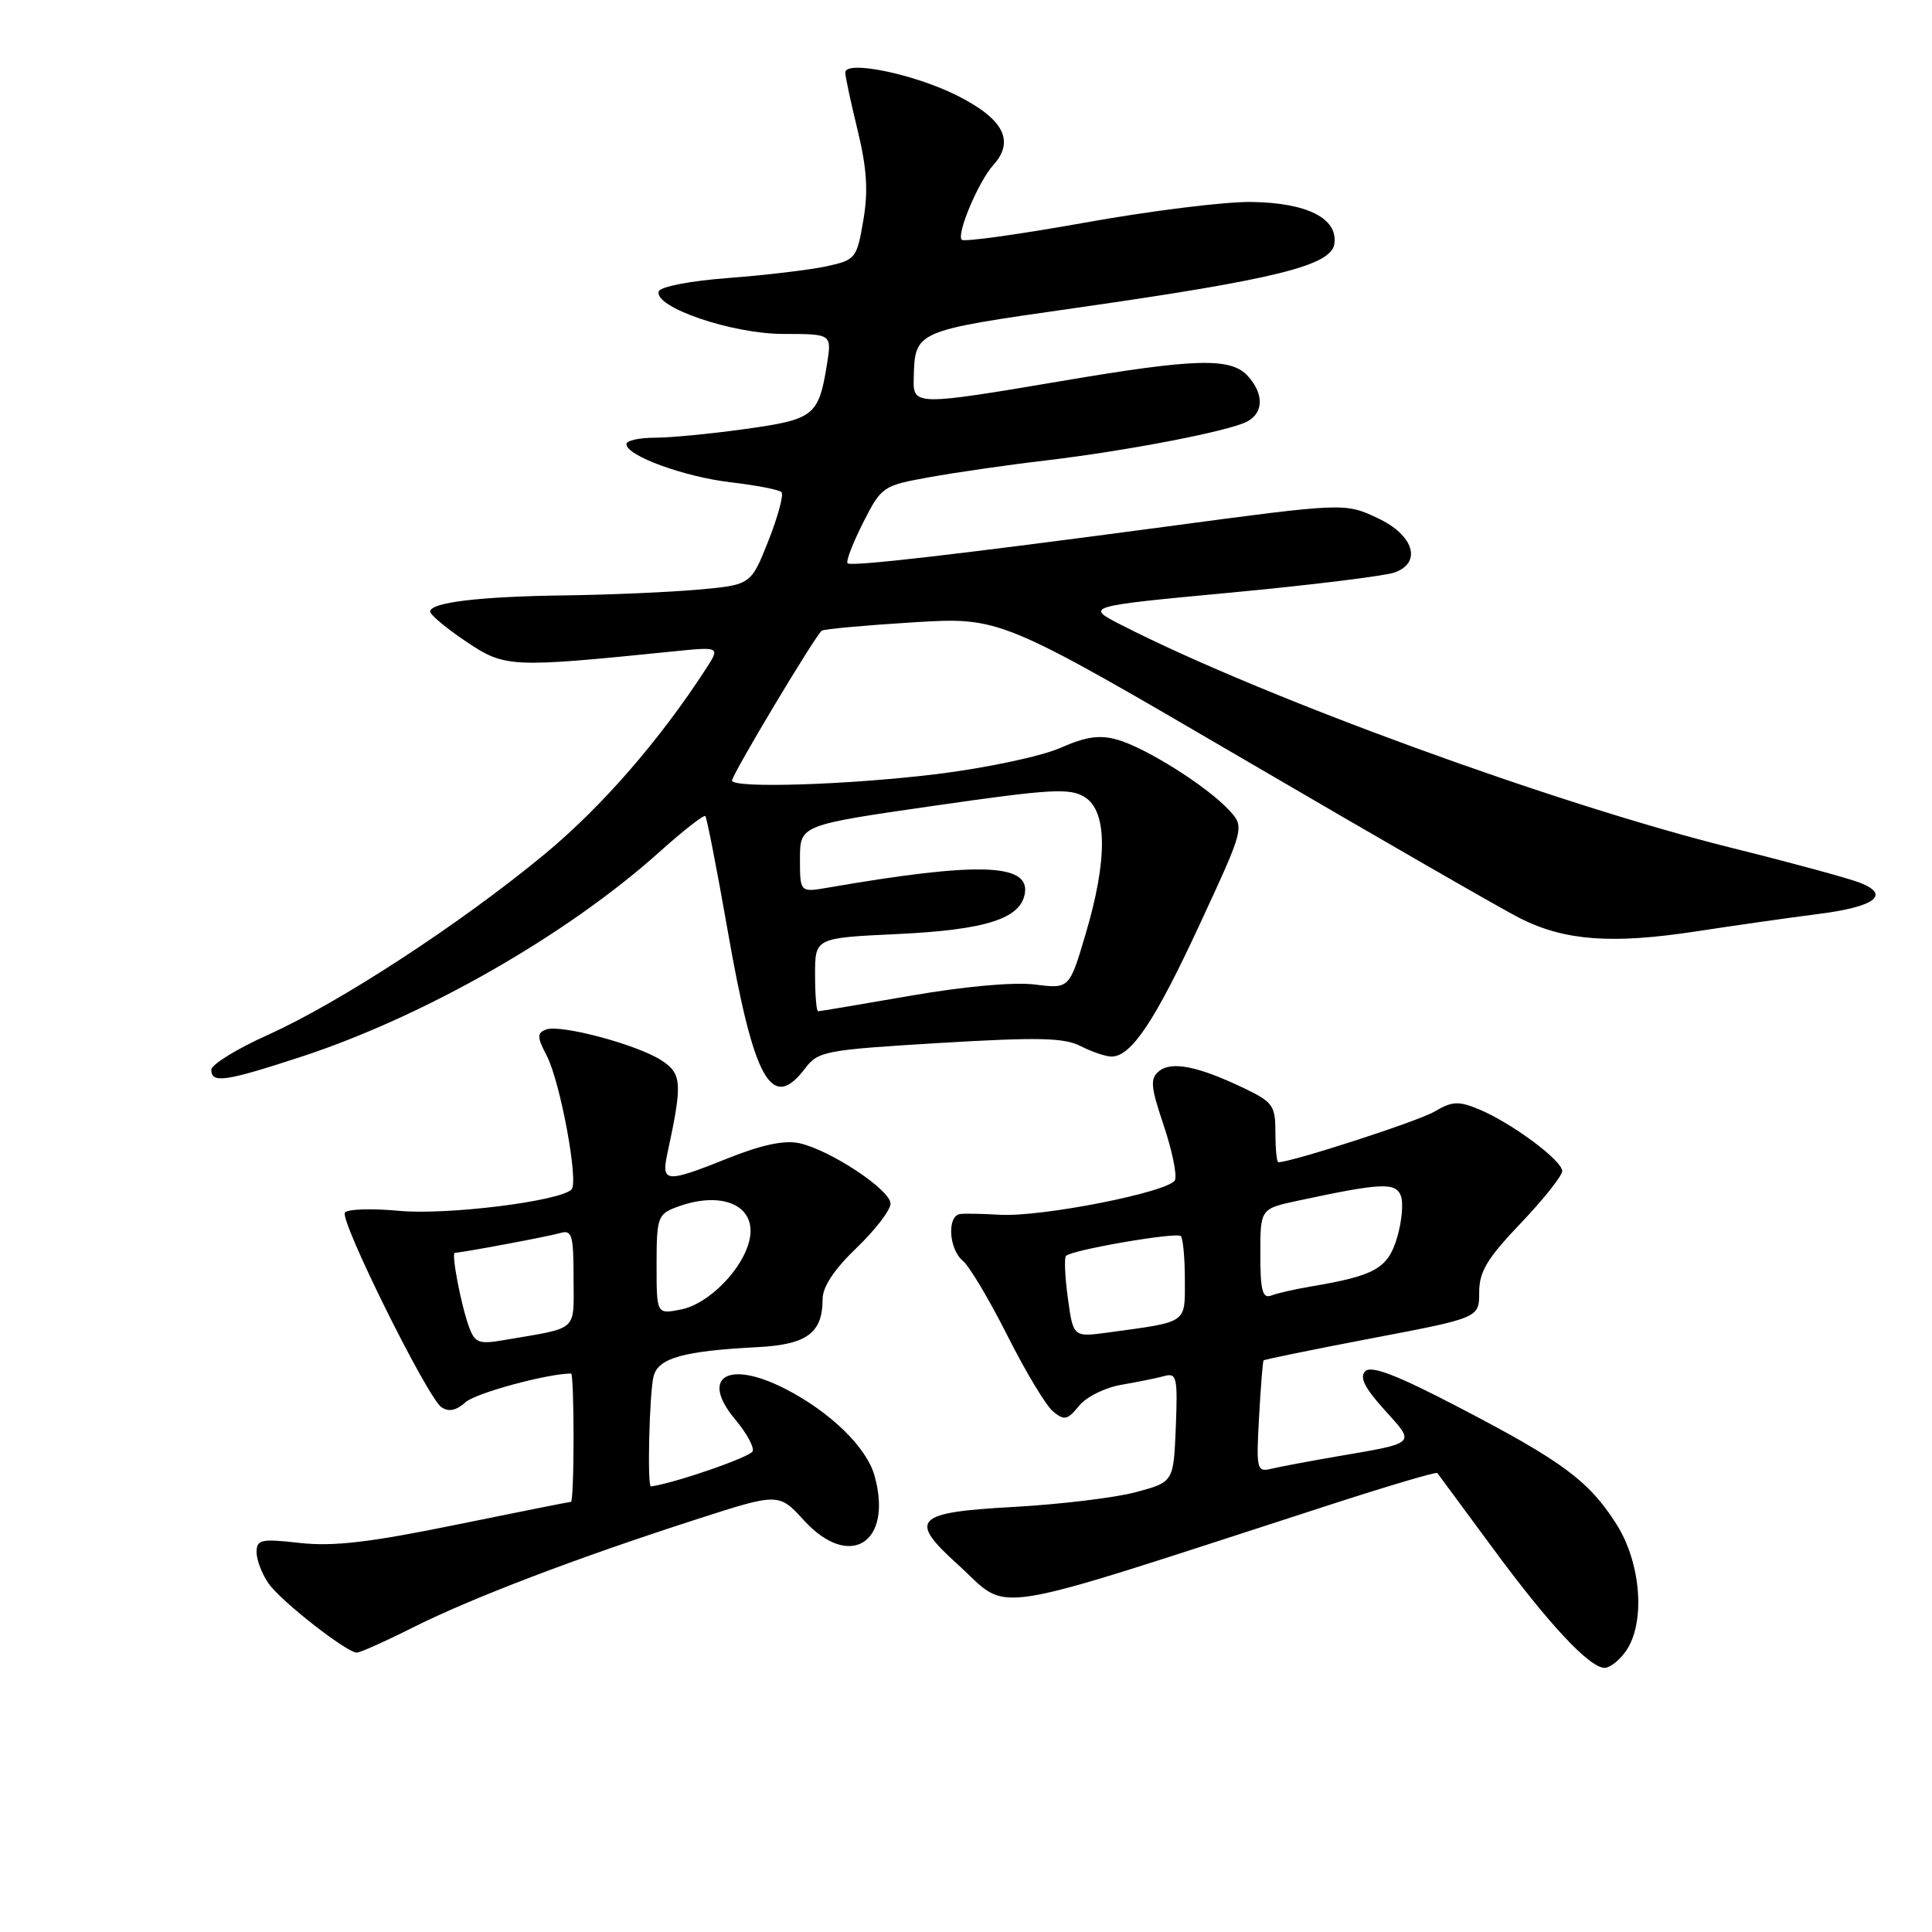 <?xml version="1.0" encoding="UTF-8" standalone="no"?>
<!DOCTYPE svg PUBLIC "-//W3C//DTD SVG 1.1//EN" "http://www.w3.org/Graphics/SVG/1.1/DTD/svg11.dtd" >
<svg xmlns="http://www.w3.org/2000/svg" xmlns:xlink="http://www.w3.org/1999/xlink" version="1.1" viewBox="0 0 256 256">
 <g >
 <path fill="currentColor"
d=" M 215.44 218.78 C 218.06 215.04 217.47 207.12 214.18 201.95 C 210.54 196.22 207.00 193.60 193.25 186.45 C 185.10 182.20 181.70 180.90 180.91 181.69 C 180.11 182.49 180.81 183.89 183.45 186.81 C 187.59 191.40 187.85 191.15 177.00 193.01 C 173.43 193.63 169.58 194.35 168.46 194.62 C 166.53 195.08 166.45 194.74 166.83 187.80 C 167.05 183.79 167.32 180.39 167.43 180.26 C 167.55 180.13 174.02 178.81 181.82 177.32 C 196.00 174.62 196.00 174.62 196.00 171.24 C 196.00 168.50 197.05 166.75 201.50 162.09 C 204.53 158.91 207.00 155.80 207.00 155.17 C 207.00 153.76 200.25 148.76 195.95 146.98 C 193.27 145.87 192.41 145.91 190.08 147.29 C 187.94 148.56 171.15 154.00 169.39 154.00 C 169.17 154.00 169.00 152.24 169.00 150.09 C 169.00 146.47 168.68 146.03 164.75 144.15 C 158.72 141.27 155.22 140.58 153.57 141.94 C 152.37 142.93 152.47 143.99 154.18 149.07 C 155.29 152.36 155.97 155.63 155.70 156.35 C 155.10 157.91 137.98 161.31 132.41 160.96 C 130.26 160.83 127.94 160.78 127.25 160.86 C 125.46 161.06 125.70 165.51 127.59 167.07 C 128.46 167.80 131.12 172.27 133.50 177.00 C 135.88 181.73 138.59 186.24 139.53 187.02 C 141.02 188.26 141.44 188.17 142.97 186.29 C 143.93 185.10 146.44 183.85 148.60 183.49 C 150.75 183.12 153.31 182.60 154.30 182.33 C 155.92 181.88 156.06 182.52 155.80 189.11 C 155.50 196.38 155.50 196.38 150.50 197.72 C 147.75 198.46 140.44 199.34 134.25 199.68 C 121.19 200.40 120.30 201.33 126.91 207.30 C 134.09 213.79 129.45 214.54 176.35 199.35 C 183.96 196.88 190.31 195.01 190.45 195.18 C 190.59 195.36 193.85 199.78 197.70 205.00 C 205.19 215.19 210.61 221.00 212.63 221.00 C 213.32 221.00 214.59 220.00 215.44 218.78 Z  M 54.77 215.62 C 62.52 211.74 76.29 206.48 92.13 201.37 C 103.18 197.80 103.18 197.80 106.54 201.47 C 112.59 208.08 118.34 204.45 115.89 195.57 C 114.85 191.78 109.99 187.06 104.01 184.01 C 96.43 180.14 92.70 182.47 97.44 188.11 C 98.89 189.84 99.93 191.72 99.74 192.29 C 99.49 193.04 89.49 196.51 86.25 196.96 C 85.74 197.04 86.05 184.42 86.61 182.34 C 87.25 179.93 90.57 179.01 100.44 178.50 C 106.92 178.16 109.00 176.62 109.00 172.14 C 109.00 170.50 110.54 168.19 113.50 165.35 C 115.98 162.97 118.00 160.34 118.00 159.49 C 118.00 157.67 110.02 152.38 105.91 151.48 C 103.96 151.05 100.97 151.68 96.60 153.42 C 88.15 156.80 87.59 156.76 88.45 152.75 C 90.44 143.54 90.36 142.28 87.67 140.52 C 84.47 138.42 74.25 135.69 72.35 136.42 C 71.14 136.88 71.15 137.40 72.46 139.92 C 74.25 143.39 76.70 156.63 75.73 157.61 C 74.15 159.18 59.18 161.04 52.86 160.44 C 49.22 160.10 45.99 160.21 45.70 160.68 C 45.02 161.77 56.63 185.18 58.49 186.46 C 59.45 187.12 60.45 186.91 61.69 185.80 C 63.04 184.58 72.57 182.00 75.68 182.00 C 75.86 182.00 76.00 185.82 76.00 190.50 C 76.00 195.18 75.85 199.00 75.66 199.00 C 75.47 199.00 68.60 200.37 60.41 202.04 C 48.99 204.38 44.15 204.94 39.75 204.45 C 34.57 203.87 34.00 203.99 34.00 205.68 C 34.00 206.71 34.72 208.58 35.60 209.84 C 37.24 212.17 45.87 218.93 47.27 218.98 C 47.70 218.99 51.08 217.48 54.77 215.62 Z  M 106.67 141.58 C 108.41 139.28 109.29 139.12 124.50 138.20 C 137.57 137.42 141.00 137.49 143.20 138.62 C 144.69 139.38 146.52 140.00 147.28 140.00 C 149.89 140.00 153.02 135.33 158.97 122.48 C 164.95 109.58 164.95 109.58 162.78 107.27 C 159.81 104.11 151.86 99.11 148.08 98.02 C 145.70 97.34 143.91 97.60 140.48 99.11 C 138.01 100.20 130.73 101.75 124.29 102.55 C 112.54 104.00 97.00 104.50 97.00 103.42 C 97.00 102.62 108.14 84.03 108.90 83.56 C 109.25 83.35 114.71 82.85 121.04 82.46 C 132.56 81.76 132.56 81.76 165.03 100.74 C 182.89 111.18 199.30 120.63 201.50 121.72 C 207.39 124.66 213.60 125.11 224.64 123.43 C 230.06 122.60 237.32 121.57 240.77 121.13 C 248.44 120.18 250.61 118.57 246.41 116.95 C 244.81 116.34 237.20 114.27 229.50 112.36 C 206.12 106.55 167.33 92.39 148.62 82.83 C 143.75 80.34 143.75 80.34 163.12 78.52 C 173.78 77.52 183.54 76.31 184.82 75.85 C 188.45 74.52 187.32 70.89 182.58 68.67 C 178.21 66.61 178.19 66.61 154.50 69.78 C 126.82 73.48 112.76 75.10 112.31 74.64 C 112.06 74.40 112.99 71.99 114.35 69.29 C 116.80 64.46 116.96 64.35 123.17 63.23 C 126.65 62.60 133.55 61.60 138.50 61.02 C 149.34 59.74 162.84 57.13 165.25 55.86 C 167.45 54.69 167.49 52.20 165.35 49.83 C 163.10 47.35 158.47 47.47 140.60 50.50 C 121.46 53.74 120.98 53.74 121.07 50.25 C 121.24 43.78 121.01 43.88 142.57 40.80 C 169.06 37.01 176.40 35.19 176.81 32.31 C 177.29 28.93 173.22 26.87 165.81 26.76 C 162.34 26.71 152.41 27.94 143.75 29.50 C 135.08 31.05 127.74 32.08 127.44 31.77 C 126.70 31.04 129.66 24.03 131.62 21.87 C 134.51 18.67 132.97 15.73 126.76 12.63 C 121.05 9.78 112.00 7.93 112.00 9.62 C 112.00 10.10 112.73 13.54 113.64 17.26 C 114.87 22.34 115.06 25.32 114.39 29.22 C 113.53 34.25 113.37 34.45 109.50 35.29 C 107.30 35.76 101.49 36.46 96.58 36.83 C 91.50 37.21 87.50 37.98 87.29 38.61 C 86.60 40.70 97.00 44.25 103.83 44.25 C 110.22 44.25 110.22 44.25 109.58 48.25 C 108.48 55.10 107.89 55.57 98.80 56.84 C 94.23 57.48 88.81 58.00 86.75 58.00 C 84.69 58.00 83.00 58.38 83.00 58.85 C 83.00 60.39 90.64 63.18 96.85 63.91 C 100.21 64.30 103.23 64.89 103.55 65.21 C 103.87 65.54 103.09 68.43 101.82 71.65 C 99.50 77.50 99.50 77.50 92.50 78.13 C 88.65 78.47 80.78 78.81 75.00 78.89 C 63.58 79.03 57.00 79.82 57.00 81.04 C 57.00 81.46 59.14 83.25 61.75 85.00 C 66.91 88.47 67.61 88.50 88.97 86.34 C 95.44 85.68 95.44 85.68 93.56 88.59 C 87.43 98.07 79.71 106.95 72.13 113.21 C 61.06 122.37 44.99 132.86 35.47 137.14 C 31.36 138.99 28.00 141.06 28.00 141.75 C 28.00 143.58 29.84 143.32 39.81 140.06 C 56.18 134.71 75.04 123.94 87.30 112.96 C 90.48 110.10 93.26 107.93 93.46 108.13 C 93.66 108.33 94.99 115.16 96.42 123.30 C 99.90 143.21 102.25 147.41 106.67 141.58 Z  M 141.50 172.03 C 141.11 169.19 141.00 166.67 141.25 166.41 C 142.05 165.61 155.89 163.23 156.46 163.79 C 156.76 164.09 157.00 166.70 157.00 169.59 C 157.00 175.43 157.47 175.11 146.86 176.56 C 142.21 177.19 142.21 177.19 141.50 172.03 Z  M 167.00 166.19 C 167.00 160.17 167.00 160.17 171.98 159.10 C 183.02 156.73 184.92 156.64 185.62 158.45 C 185.98 159.39 185.75 161.88 185.12 164.00 C 183.90 168.08 182.19 169.04 173.68 170.47 C 171.58 170.83 169.21 171.36 168.43 171.67 C 167.29 172.10 167.00 171.00 167.00 166.19 Z  M 62.16 175.86 C 61.11 173.03 59.76 166.00 60.27 166.00 C 61.15 166.00 72.67 163.84 74.25 163.38 C 75.79 162.93 76.00 163.65 76.00 169.35 C 76.00 176.57 76.81 175.85 66.77 177.57 C 63.47 178.14 62.93 177.94 62.16 175.86 Z  M 87.00 167.55 C 87.00 161.39 87.17 160.89 89.57 159.98 C 95.58 157.69 100.24 159.68 99.34 164.16 C 98.55 168.06 93.97 172.77 90.25 173.51 C 87.00 174.16 87.00 174.16 87.00 167.55 Z  M 108.00 129.14 C 108.00 124.28 108.00 124.28 118.85 123.77 C 130.70 123.21 135.32 121.72 135.81 118.30 C 136.37 114.39 129.40 114.21 109.75 117.61 C 106.00 118.26 106.00 118.26 106.00 113.79 C 106.00 109.33 106.00 109.33 123.75 106.77 C 139.31 104.53 141.78 104.39 143.75 105.63 C 146.73 107.51 146.77 113.92 143.85 123.76 C 141.70 131.03 141.70 131.03 137.10 130.45 C 134.34 130.11 127.76 130.70 120.65 131.94 C 114.13 133.07 108.62 134.00 108.40 134.00 C 108.18 134.00 108.00 131.81 108.00 129.14 Z "/>
</g>
</svg>
